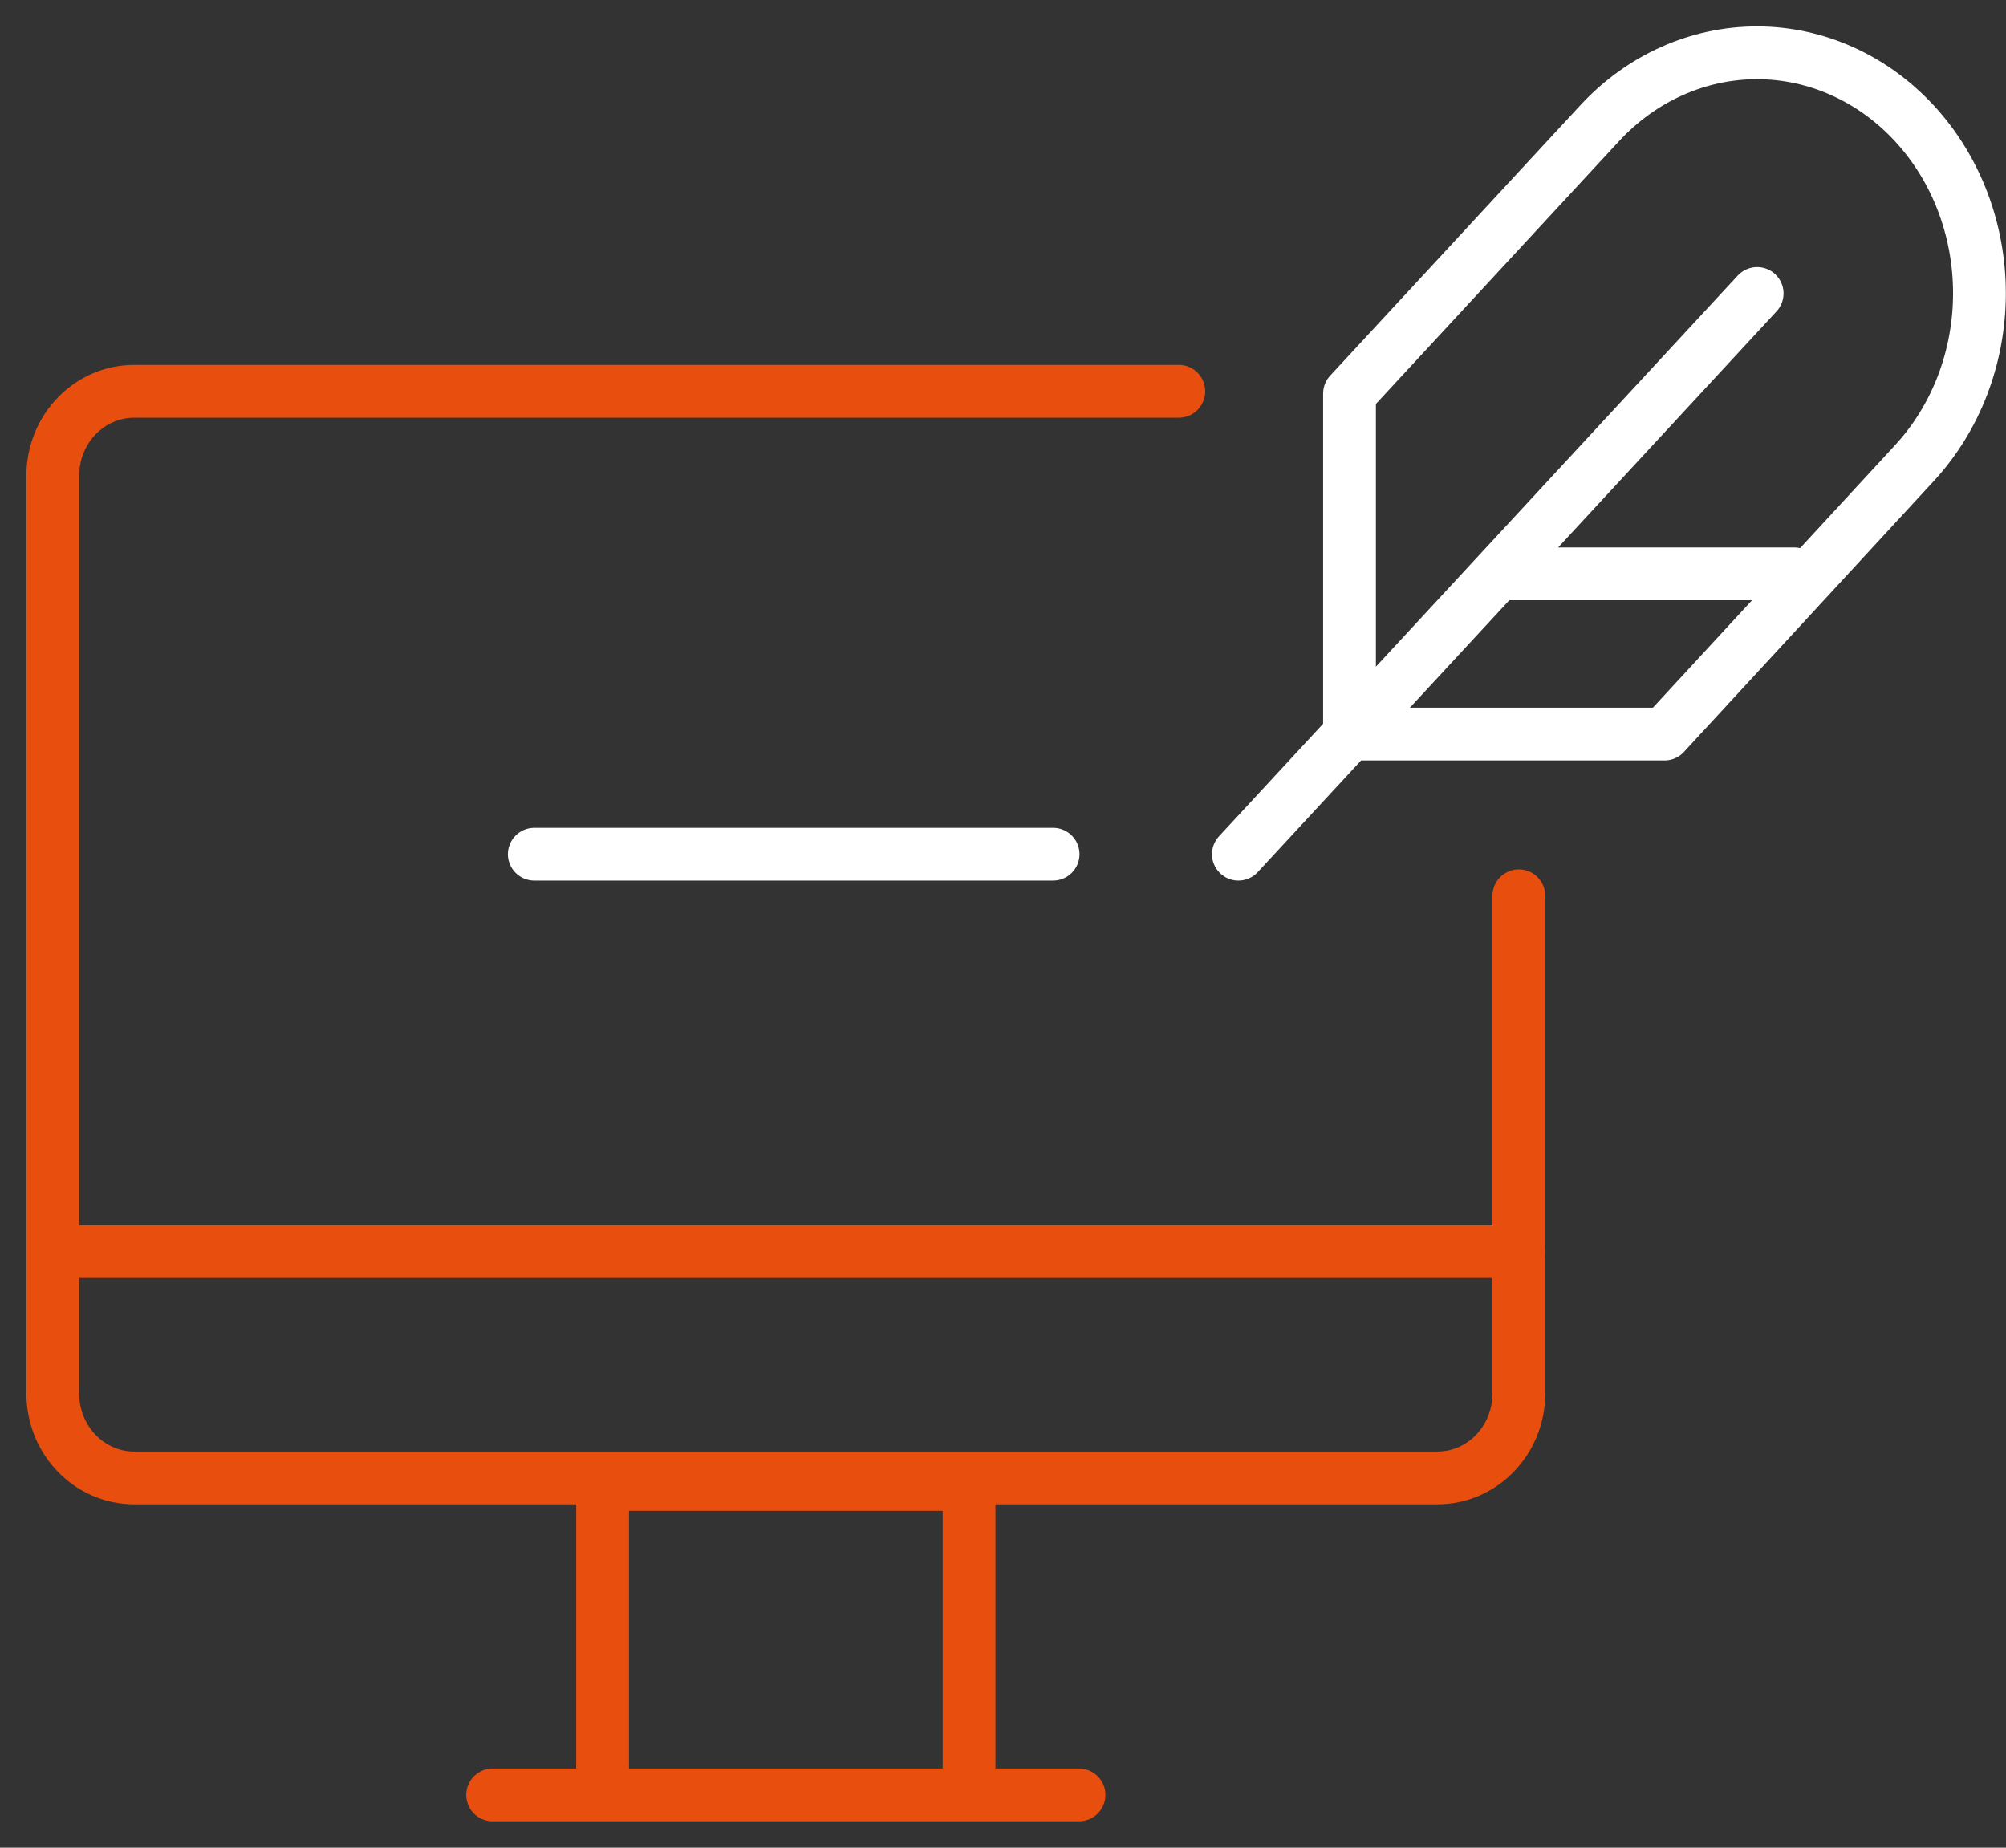 <svg width="38" height="35" viewBox="0 0 38 35" fill="none" xmlns="http://www.w3.org/2000/svg">
<rect x="0" y="0" width="38" height="35" fill="#333333" stroke="none"/>
<path d="M1 23.708H28.772M11.415 34H18.357V28.119H11.415V34ZM9.332 34H20.44H9.332Z" stroke="#E84E0E" stroke-linecap="round" stroke-linejoin="round"/>
<path d="M28.772 16.969V26.395C28.772 27.28 28.081 27.996 27.229 27.996H2.543C1.691 27.996 1 27.28 1 26.395V9.013C1 8.128 1.691 7.412 2.543 7.412H22.33" stroke="#E84E0E" stroke-linecap="round" stroke-linejoin="round"/>
<path d="M19.949 16.181H10.121M36.262 8.776C37.053 7.922 37.497 6.763 37.497 5.555C37.497 4.347 37.053 3.188 36.262 2.334C35.472 1.48 34.4 1 33.283 1C32.165 1 31.093 1.48 30.303 2.334L25.564 7.456V13.905H31.531L36.262 8.776ZM33.286 5.559L23.459 16.181L33.286 5.559ZM33.988 10.87H28.372H33.988Z" stroke="white" stroke-linecap="round" stroke-linejoin="round"/>
</svg>
